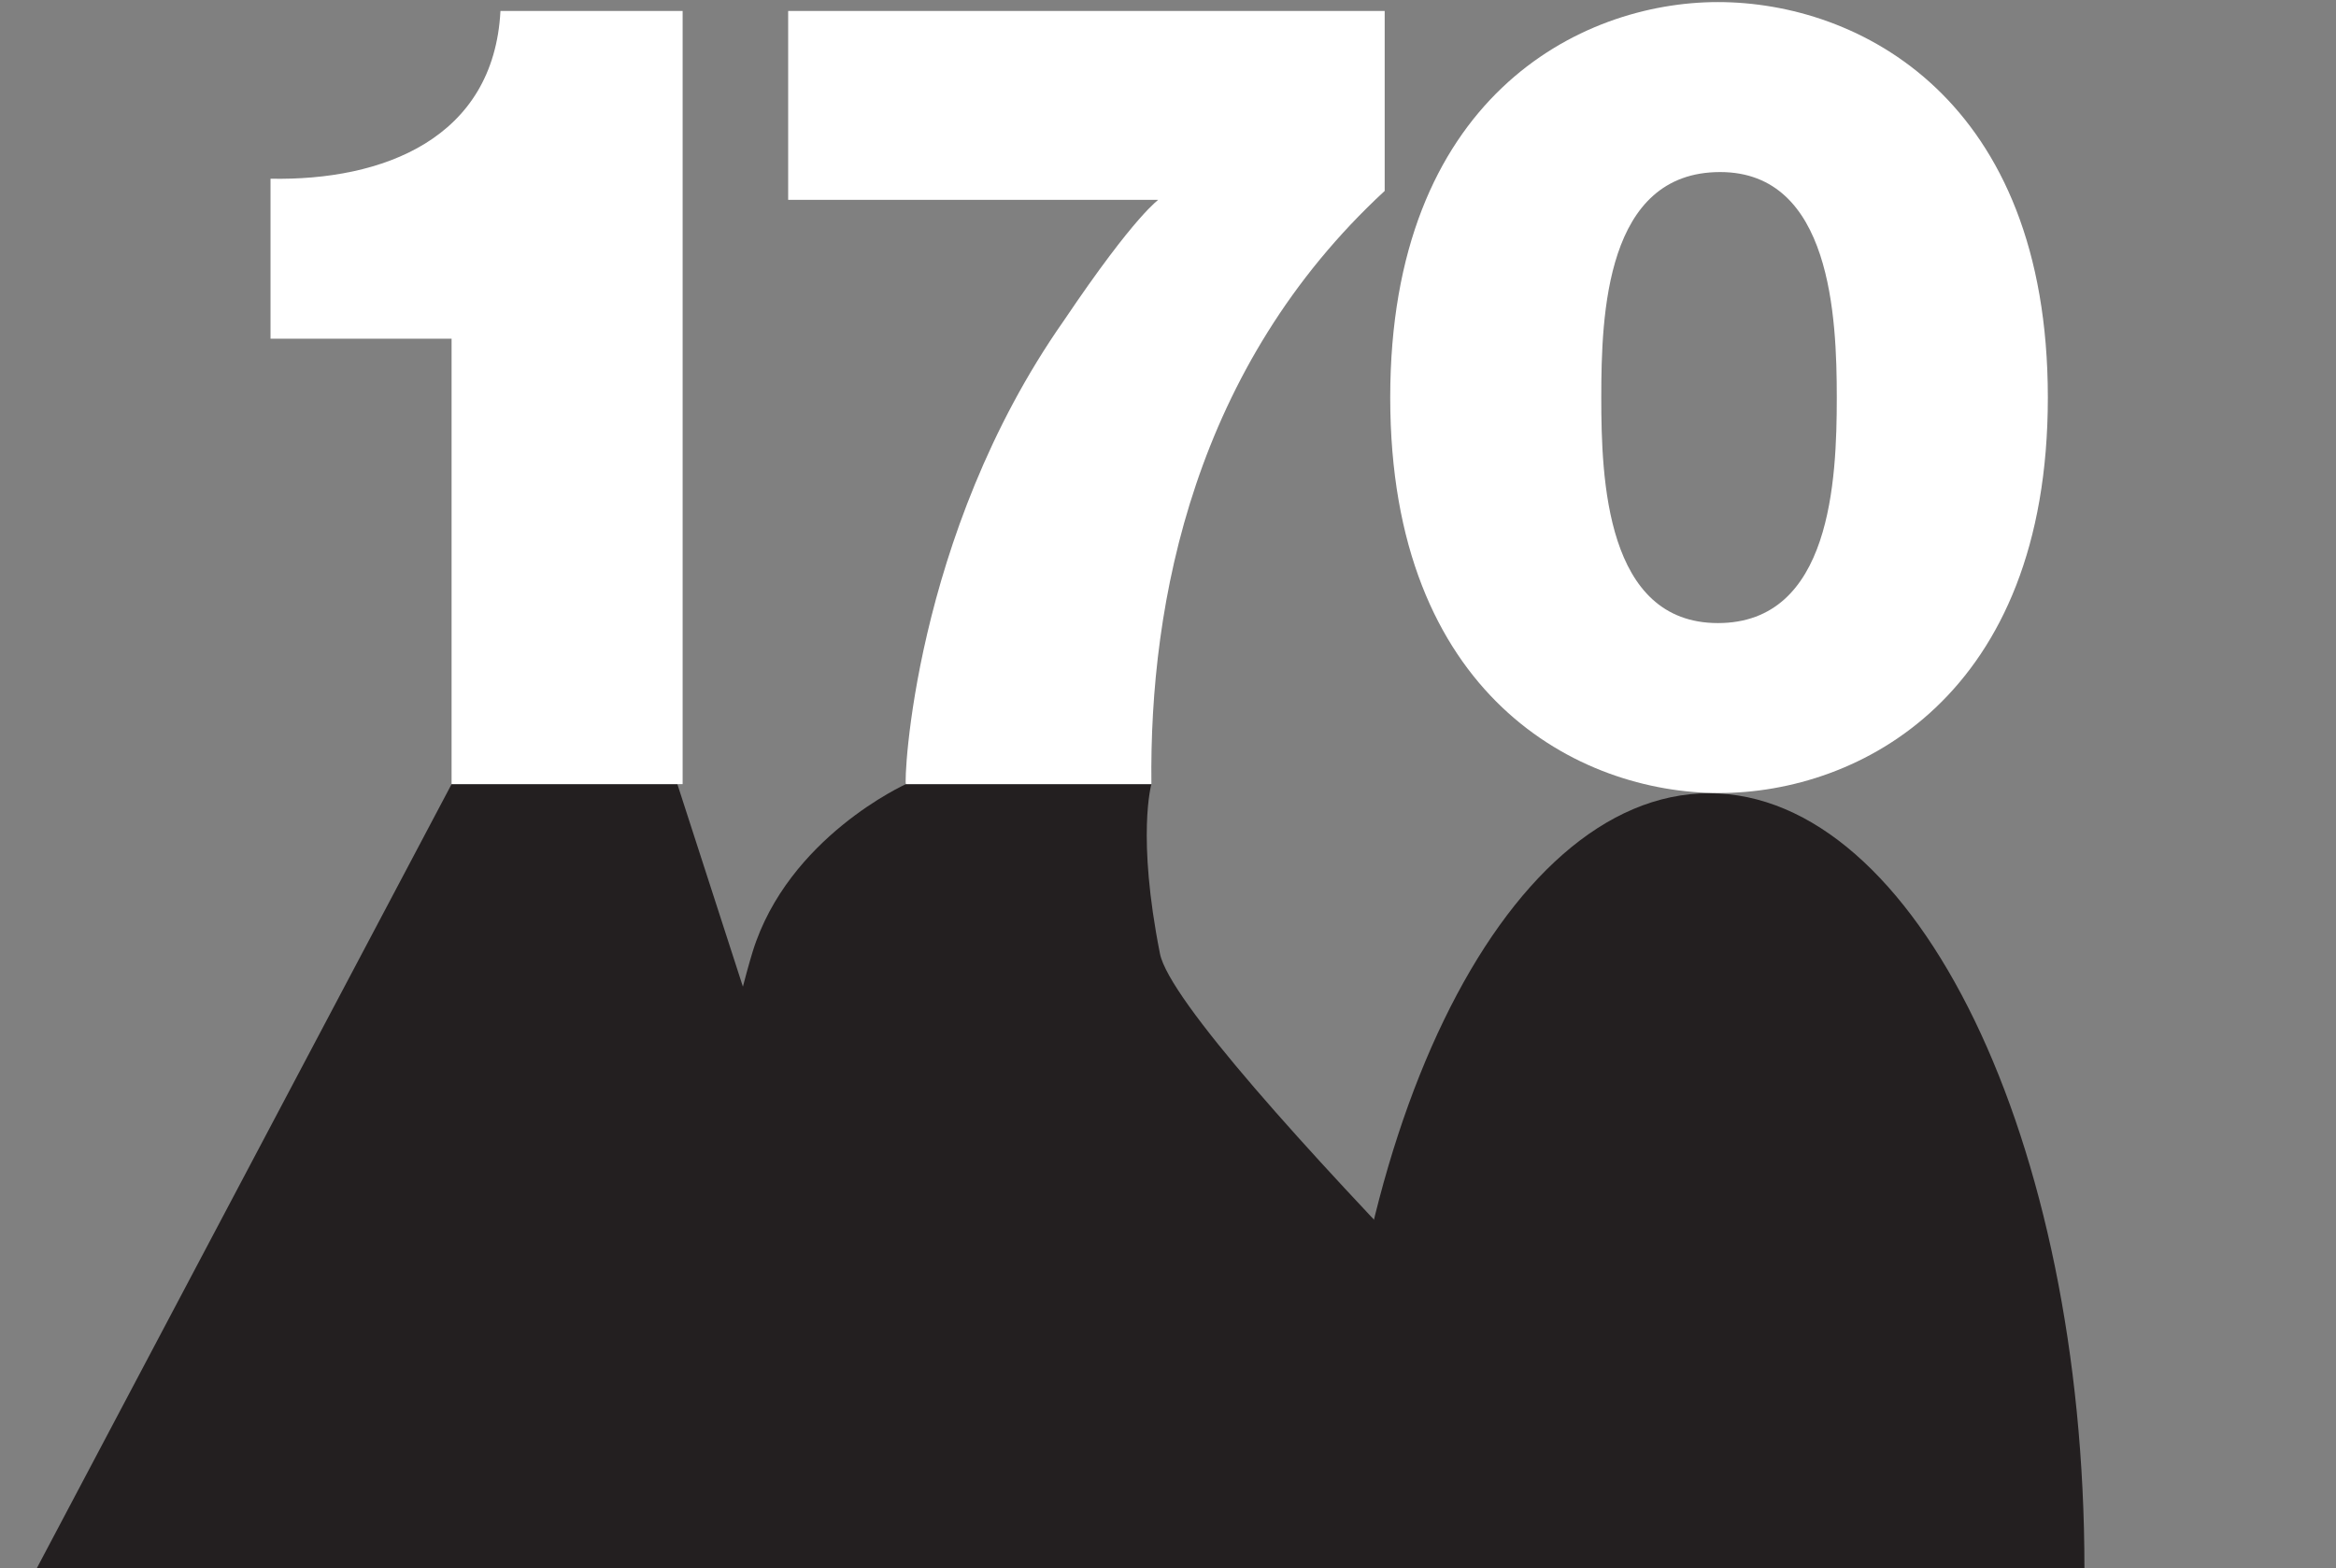 <?xml version="1.0" encoding="utf-8"?>
<!-- Generator: Adobe Illustrator 16.0.0, SVG Export Plug-In . SVG Version: 6.00 Build 0)  -->
<!DOCTYPE svg PUBLIC "-//W3C//DTD SVG 1.1//EN" "http://www.w3.org/Graphics/SVG/1.1/DTD/svg11.dtd">
<svg version="1.1" id="Layer_1" xmlns="http://www.w3.org/2000/svg" xmlns:xlink="http://www.w3.org/1999/xlink" x="0px" y="0px"
	 width="286px" height="192px" viewBox="0 0 286 192" enable-background="new 0 0 286 192" xml:space="preserve">
<rect x="0" y="0" width="286" height="192" fill="#808080" stroke="none"/>
<polygon fill="#231F20" points="55.288,96 4.5,192 114,192 82.931,96 "/>
<path fill="#231F20" d="M110.912,96c0,0-14.416,6.486-18.762,20.508C88.976,126.746,73.75,192,73.75,192h136.714
	c0,0-66.214-64-68.447-75.244C139.147,102.309,140.969,96,140.969,96H110.912z"/>
<path fill="#231F20" d="M163.317,192c0-52.404,20.568-94.887,45.941-94.887S255.2,139.596,255.2,192h-21.782h-22.756H163.317z"/>
<g>
	<path fill="#FFFFFF" d="M55.288,41.464H33.12V21.879c13.736,0.273,27.336-4.896,28.152-20.536h22.304V96H55.288V41.464z"/>
	<path fill="#FFFFFF" d="M169.528,23.375C146.271,44.863,140.696,73.561,140.969,96h-30.057c-0.272,0,0.816-30.328,19.312-56.713
		c8.976-13.328,11.696-14.823,11.56-14.823H96.496V1.343h73.033V23.375z"/>
	<path fill="#FFFFFF" d="M210.328,0.255c17.271,0,40.393,11.833,40.393,48.417S227.6,97.088,210.463,97.088
		c-17.136,0-40.256-11.832-40.256-48.416S193.327,0.255,210.328,0.255z M210.328,76.28c13.871,0,14.552-17.544,14.552-27.608
		c0-9.792-0.681-27.608-14.28-27.608c-14.008,0-14.553,17.408-14.553,27.608C196.047,58.6,196.592,76.28,210.328,76.28z"/>
</g>
</svg>
